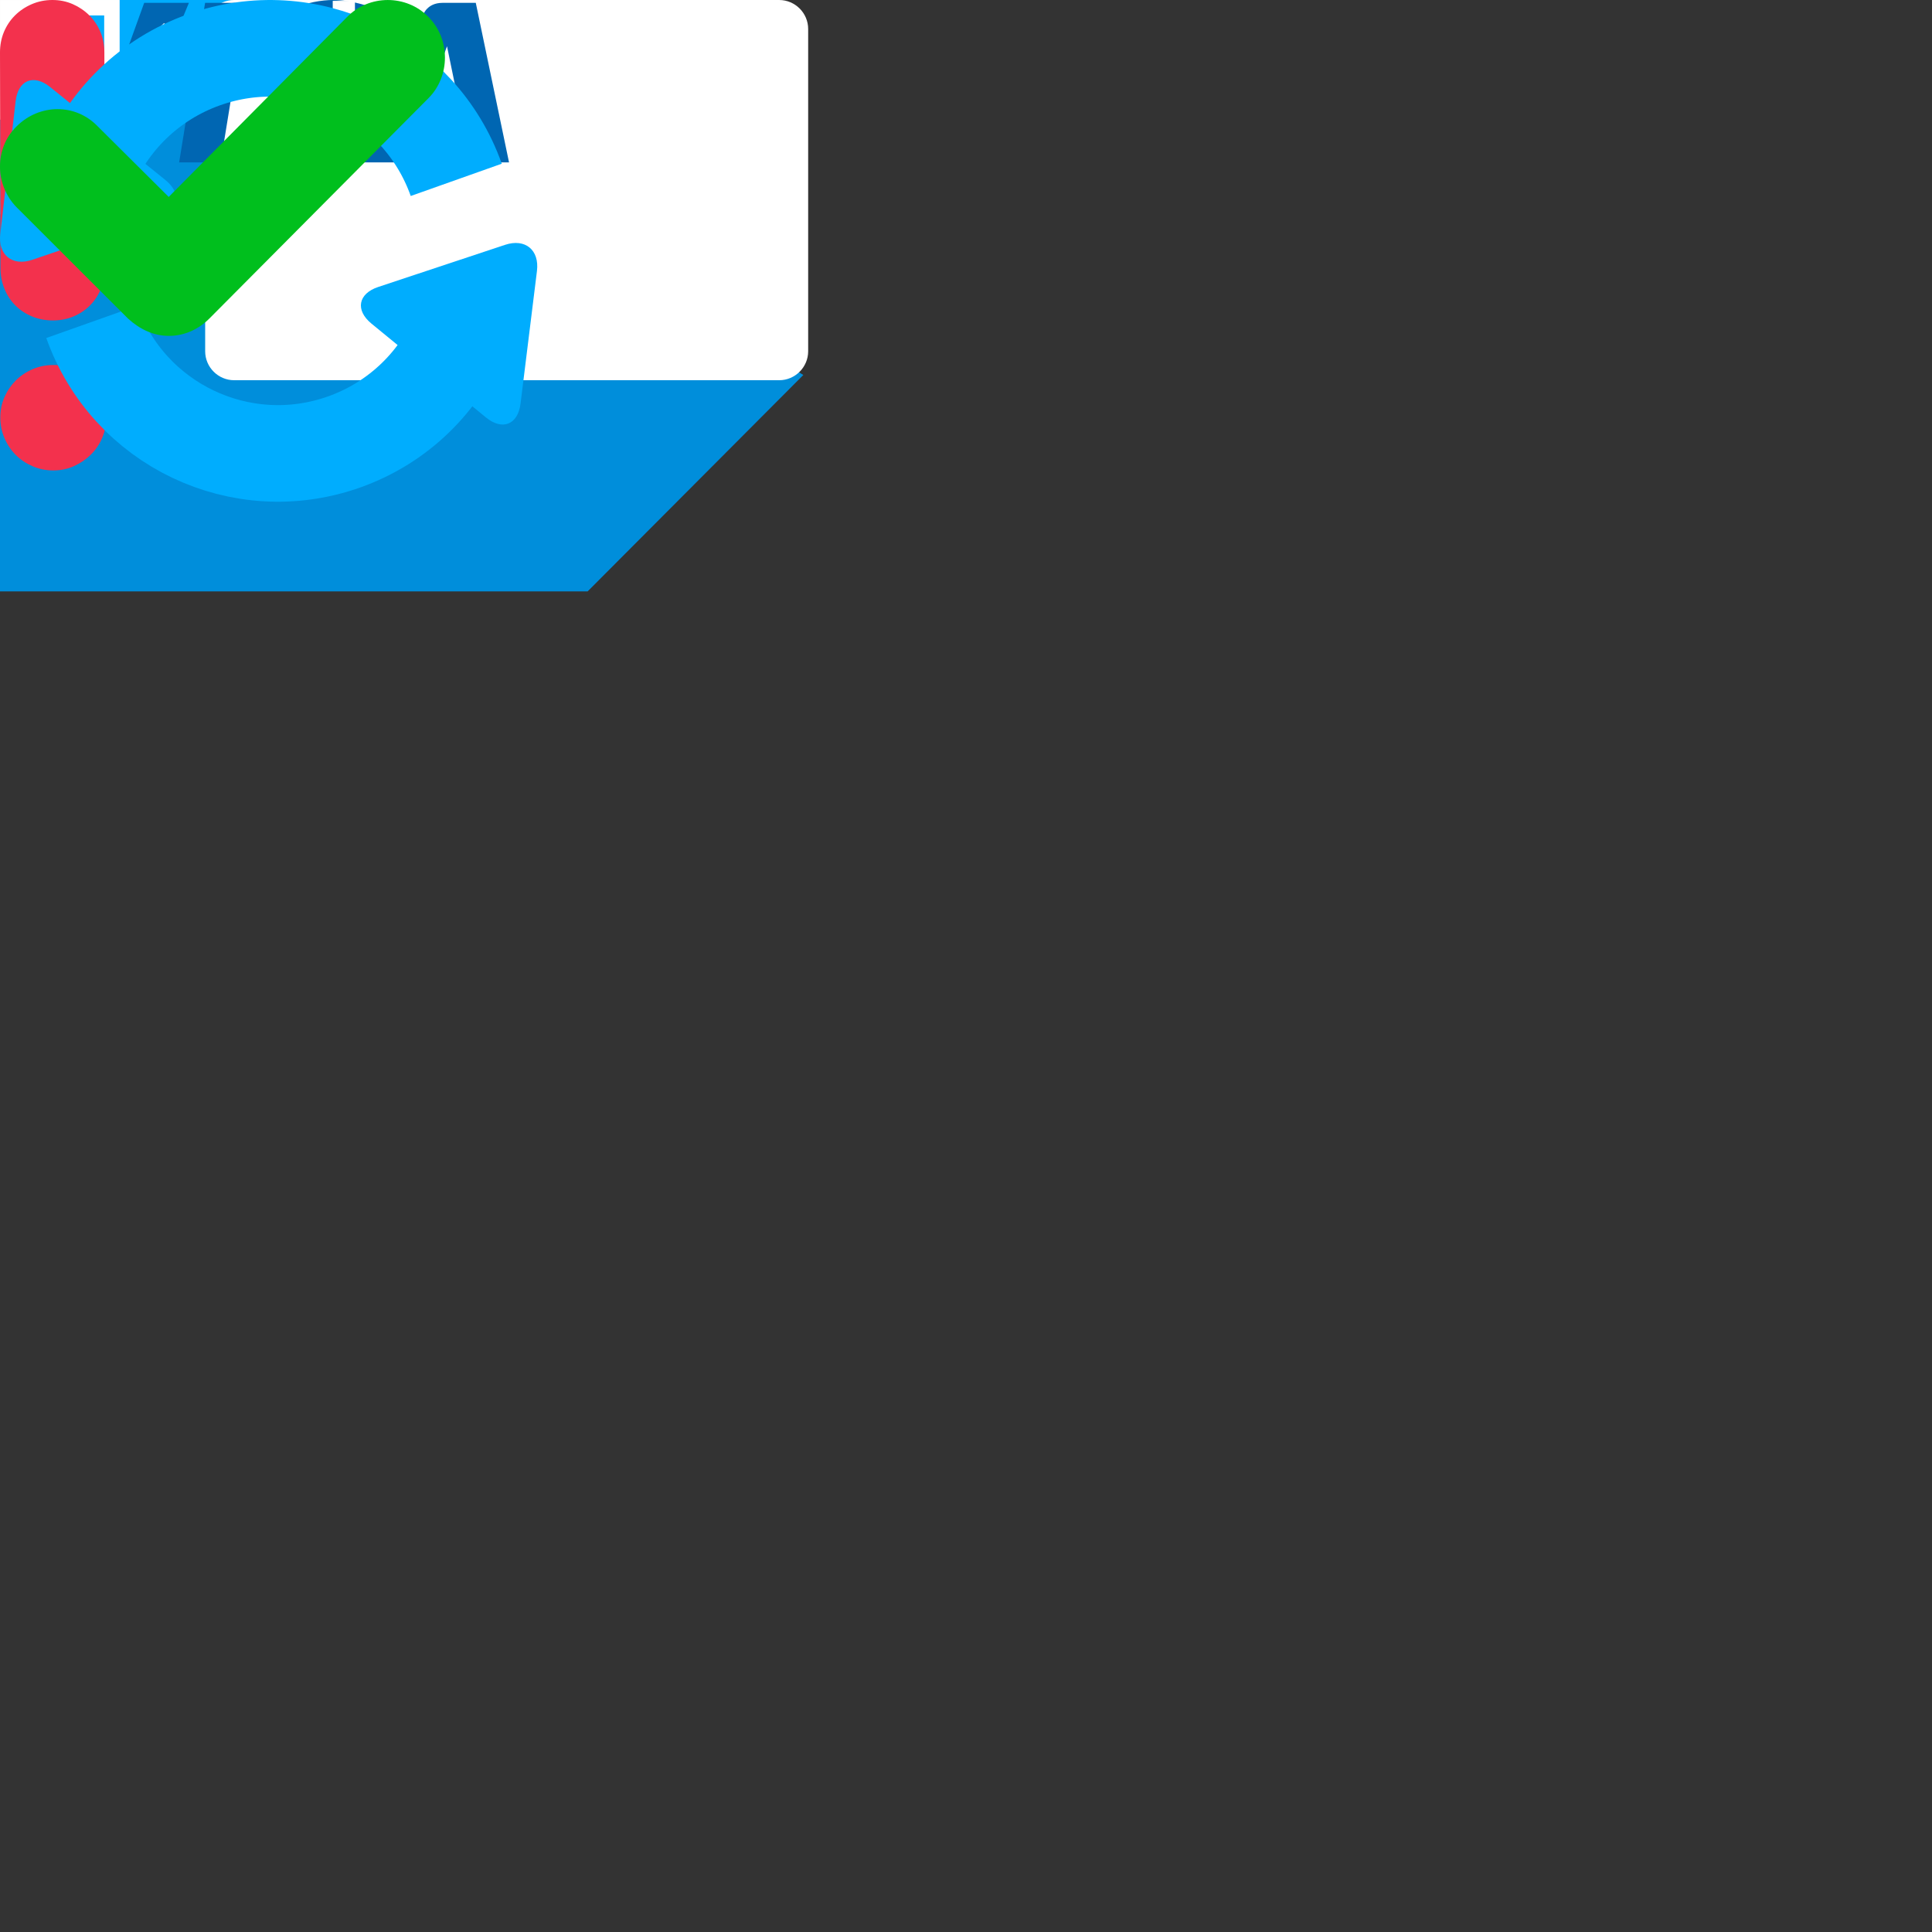 <?xml version="1.0" encoding="iso-8859-1"?>
<!-- Generator: Adobe Illustrator 21.0.0, SVG Export Plug-In . SVG Version: 6.00 Build 0)  -->
<svg version="1.1" id="Layer_1" xmlns="http://www.w3.org/2000/svg" xmlns:xlink="http://www.w3.org/1999/xlink" x="0px" y="0px"
	 viewBox="0 0 200 200" style="enable-background:new 0 0 200 200;" xml:space="preserve">
<rect x="0" y="0" width="200" height="200" fill="#333333" stroke="none"/>
<style type="text/css">
	.st0{fill:#253B80;}
	.st1{fill:#179BD7;}
	.st2{fill:#222D65;}
	.st3{fill:#00ADFE;}
	.st4{fill:none;stroke:#0090D4;stroke-width:4;stroke-miterlimit:10;}
	.st5{fill:#008EDB;}
	.st6{fill:none;stroke:#00ADFE;stroke-width:3;stroke-miterlimit:10;}
	.st7{fill:#FFFFFF;}
	.st8{fill:#0066B2;}
	.st9{fill:#F9A533;}
	.st10{fill:none;stroke:#FFFFFF;stroke-width:1.599;stroke-miterlimit:10;}
	.st11{fill:none;stroke:#FFFFFF;stroke-width:1.599;stroke-miterlimit:10;stroke-dasharray:2.595,2.595;}
	.st12{fill:#F3314D;}
	.st13{fill:none;stroke:#00ADFE;stroke-width:10;stroke-miterlimit:10;}
	.st14{fill:#00BF1D;}
</style>
<g id="pay-paypal_x60_37x43">
	<path class="st0" d="M34.595,12.339c-0.514-0.583-1.151-1.067-1.895-1.461c-0.444-0.235-0.925-0.437-1.443-0.609
		c-0.031-0.01-0.064-0.02-0.096-0.03c0.032,0.01,0.066,0.02,0.098,0.03c0.518,0.172,0.999,0.374,1.443,0.609
		c0.522-3.33-0.004-5.597-1.805-7.65C28.911,0.967,25.329,0,20.745,0H7.437c-0.936,0-1.735,0.681-1.88,1.607L0.014,36.742
		c-0.109,0.695,0.427,1.322,1.128,1.322h8.216l0,0l-0.566,3.594c-0.095,0.607,0.373,1.155,0.986,1.155h6.925
		c0.82,0,1.517-0.596,1.646-1.405l0.068-0.352l1.304-8.274l0.084-0.454c0.128-0.811,0.826-1.407,1.646-1.407h1.036
		c6.709,0,11.961-2.724,13.496-10.607C36.623,17.022,36.291,14.272,34.595,12.339z M32.563,11.658"/>
	<path id="XMLID_14_" class="st1" d="M32.699,10.877c-0.04,0.254-0.085,0.514-0.136,0.78c-1.755,9.01-7.759,12.123-15.427,12.123
		h-3.904c-0.938,0-1.728,0.681-1.874,1.606L9.358,38.065l-0.566,3.594c-0.095,0.607,0.373,1.155,0.986,1.155h6.925
		c0.82,0,1.517-0.596,1.646-1.404l0.068-0.352l1.304-8.274l0.084-0.454c0.128-0.812,0.826-1.407,1.646-1.407h1.036
		c6.709,0,11.961-2.724,13.496-10.607c0.641-3.293,0.309-6.042-1.388-7.976C34.081,11.756,33.444,11.272,32.699,10.877z"/>
	<path id="XMLID_25_" class="st2" d="M30.863,10.145c-0.268-0.078-0.545-0.149-0.829-0.213c-0.285-0.062-0.577-0.118-0.878-0.166
		c-1.053-0.17-2.206-0.251-3.442-0.251H15.284c-0.257,0-0.501,0.058-0.719,0.163c-0.481,0.231-0.838,0.687-0.925,1.244
		l-2.219,14.054l-0.064,0.41c0.146-0.925,0.936-1.606,1.874-1.606h3.904c7.668,0,13.672-3.114,15.427-12.123
		c0.052-0.267,0.096-0.526,0.136-0.78c-0.444-0.236-0.925-0.437-1.443-0.609C31.129,10.226,30.997,10.185,30.863,10.145z"/>
</g>
<g id="pay-card_x60_63x40">
	<g>
		<path class="st3" d="M62.422,36.361c0,1.65-1.35,3-3,3H3c-1.65,0-3-1.35-3-3V3c0-1.65,1.35-3,3-3h56.422c1.65,0,3,1.35,3,3V36.361
			z"/>
		<path class="st3" d="M62.422,36.361c0,1.65-1.35,3-3,3H3c-1.65,0-3-1.35-3-3V3c0-1.65,1.35-3,3-3h56.422c1.65,0,3,1.35,3,3V36.361
			z"/>
	</g>
	<line class="st4" x1="5.112" y1="22.337" x2="15.7" y2="22.337"/>
	<line class="st4" x1="19.023" y1="22.337" x2="29.611" y2="22.337"/>
	<line class="st4" x1="32.934" y1="22.337" x2="43.522" y2="22.337"/>
	<line class="st4" x1="46.845" y1="22.337" x2="57.433" y2="22.337"/>
	<polygon class="st5" points="53.549,27.802 54.342,30.245 56.911,30.245 54.833,31.755 55.627,34.198 53.549,32.688 51.47,34.198 
		52.264,31.755 50.186,30.245 52.755,30.245 	"/>
</g>
<g id="pay-direct_x60_37x37">
	<path class="st6" d="M34.973,17.169C34.407,8.421,27.131,1.5,18.239,1.5C10.502,1.5,3.99,6.754,2.054,13.878h22.129"/>
	<polygon class="st3" points="23.25,17.9 28.394,13.863 23.25,9.825 	"/>
	<polygon class="st3" points="13.516,26.738 8.373,22.701 13.516,18.663 	"/>
	<path class="st6" d="M1.498,19.252c0.509,8.804,7.81,15.787,16.741,15.787c7.722,0,14.225-5.219,16.174-12.322l-13.638-0.017
		h-7.704"/>
</g>
<g id="cc-back_x60_84x62">
	<polygon class="st5" points="21.536,0.685 0,22.22 0,61.222 60.83,61.222 83.16,38.819 	"/>
	<g>
		<path class="st7" d="M83.661,36.361c0,1.65-1.35,3-3,3H24.239c-1.65,0-3-1.35-3-3V3c0-1.65,1.35-3,3-3h56.422c1.65,0,3,1.35,3,3
			V36.361z"/>
	</g>
</g>
<g id="visa_x60_53x18">
	<polygon class="st8" points="22.843,16.811 18.544,16.811 21.231,0.296 25.531,0.296 	"/>
	<path class="st8" d="M14.926,0.296l-4.099,11.359l-0.485-2.446l0,0.001L8.896,1.783c0,0-0.175-1.488-2.04-1.488H0.079L0,0.575
		c0,0,2.073,0.431,4.498,1.888l3.736,14.348h4.48l6.841-16.516H14.926z"/>
	<path class="st8" d="M48.747,16.811h3.948L49.253,0.296h-3.457c-1.596,0-1.985,1.231-1.985,1.231l-6.412,15.285h4.482l0.896-2.453
		h5.466L48.747,16.811z M44.016,10.969l2.259-6.181l1.271,6.181H44.016z"/>
	<path class="st8" d="M37.734,4.267l0.613-3.547c0,0-1.894-0.72-3.867-0.72c-2.134,0-7.201,0.933-7.201,5.467
		c0,4.267,5.947,4.32,5.947,6.561s-5.334,1.84-7.094,0.427l-0.64,3.708c0,0,1.92,0.933,4.854,0.933c2.934,0,7.361-1.52,7.361-5.654
		c0-4.294-6.001-4.694-6.001-6.561C31.707,3.014,35.894,3.253,37.734,4.267z"/>
	<path class="st9" d="M10.343,9.21L8.896,1.783c0,0-0.175-1.488-2.04-1.488H0.079L0,0.575c0,0,3.257,0.675,6.382,3.204
		C9.368,6.197,10.343,9.21,10.343,9.21z"/>
</g>
<g id="replace-payment_x60_37x13">
	<rect x="0.8" y="0.8" class="st10" width="10.786" height="10.786"/>
	<g>
		<g>
			<polyline class="st10" points="35.944,10.173 35.944,11.673 34.444,11.673 			"/>
			<line class="st11" x1="31.849" y1="11.673" x2="27.956" y2="11.673"/>
			<polyline class="st10" points="26.658,11.673 25.158,11.673 25.158,10.173 			"/>
			<line class="st11" x1="25.158" y1="7.578" x2="25.158" y2="3.684"/>
			<polyline class="st10" points="25.158,2.387 25.158,0.887 26.658,0.887 			"/>
			<line class="st11" x1="29.254" y1="0.887" x2="33.147" y2="0.887"/>
			<polyline class="st10" points="34.444,0.887 35.944,0.887 35.944,2.387 			"/>
			<line class="st11" x1="35.944" y1="4.982" x2="35.944" y2="8.875"/>
		</g>
	</g>
	<path class="st10" d="M16.409,2.957"/>
	<line class="st10" x1="11.586" y1="6.193" x2="19.645" y2="6.193"/>
	<polyline class="st10" points="16.409,9.429 19.645,6.193 16.409,2.957 	"/>
</g>
<g id="invoice-errored_x60_12x49">
	<path class="st12" d="M5.491,33.172c-0.76,0.001-1.475-0.133-2.146-0.402c-0.67-0.271-1.249-0.648-1.739-1.136
		c-0.489-0.488-0.871-1.065-1.144-1.735c-0.273-0.669-0.411-1.384-0.412-2.144L0,5.441c-0.002-0.761,0.132-1.466,0.402-2.119
		c0.27-0.651,0.648-1.222,1.136-1.712c0.488-0.489,1.065-0.88,1.734-1.171S4.656,0.001,5.416,0c0.761-0.002,1.466,0.142,2.119,0.43
		c0.652,0.288,1.223,0.676,1.713,1.163c0.489,0.488,0.87,1.057,1.144,1.707c0.272,0.651,0.41,1.356,0.412,2.117l0.051,22.313
		c0.001,0.76-0.133,1.475-0.402,2.146c-0.271,0.671-0.648,1.25-1.136,1.74c-0.488,0.489-1.057,0.87-1.708,1.144
		C6.957,33.032,6.252,33.17,5.491,33.172z M10.998,43.203c0.001,0.76-0.142,1.475-0.429,2.146c-0.289,0.67-0.686,1.249-1.19,1.74
		c-0.507,0.489-1.084,0.879-1.735,1.171c-0.651,0.29-1.356,0.438-2.117,0.439c-0.76,0.001-1.475-0.143-2.146-0.43
		c-0.67-0.289-1.249-0.676-1.739-1.163c-0.489-0.488-0.881-1.066-1.171-1.735c-0.292-0.669-0.438-1.384-0.439-2.144
		c-0.002-0.76,0.141-1.466,0.43-2.118c0.287-0.651,0.676-1.223,1.163-1.713c0.488-0.489,1.065-0.881,1.734-1.171
		c0.669-0.291,1.384-0.438,2.144-0.439c0.761-0.002,1.466,0.142,2.119,0.43c0.652,0.287,1.231,0.676,1.74,1.163
		c0.507,0.487,0.906,1.058,1.198,1.708C10.85,41.737,10.996,42.443,10.998,43.203z"/>
</g>
<g id="invoice-pending_x60_57x52">
	<path class="st13" d="M47.692,34.246c-2.131,5.19-6.378,9.486-12.081,11.509c-10.643,3.775-22.332-1.792-26.107-12.435"/>
	<g>
		<path class="st3" d="M38.455,33.501c-1.701-1.395-1.385-3.103,0.703-3.796l13.122-4.358c2.088-0.693,3.575,0.526,3.305,2.709
			l-1.698,13.722c-0.27,2.183-1.883,2.829-3.585,1.434L38.455,33.501z"/>
	</g>
	<path class="st13" d="M9.043,17.692c2.131-5.19,6.378-9.486,12.081-11.509c10.643-3.775,22.332,1.792,26.107,12.435"/>
	<g>
		<path class="st3" d="M17.114,18.628c1.712,1.381,1.41,3.092-0.673,3.802L3.354,26.891c-2.082,0.71-3.579-0.497-3.326-2.683
			l1.589-13.735C1.87,8.287,3.478,7.629,5.19,9.01L17.114,18.628z"/>
	</g>
</g>
<g id="invoice-paid_x60_48x36">
	<path class="st14" d="M13.265,32.992L1.722,21.461c-2.286-2.328-2.297-6.129-0.024-8.36c2.383-2.396,6.129-2.406,8.415-0.024
		l7.352,7.308l18.459-18.62c2.274-2.342,6.129-2.353,8.415-0.024c2.287,2.274,2.298,6.129,0.024,8.415L21.68,32.968
		c-1.083,1.089-2.547,1.799-4.175,1.803C15.876,34.775,14.462,34.074,13.265,32.992z"/>
</g>
</svg>
